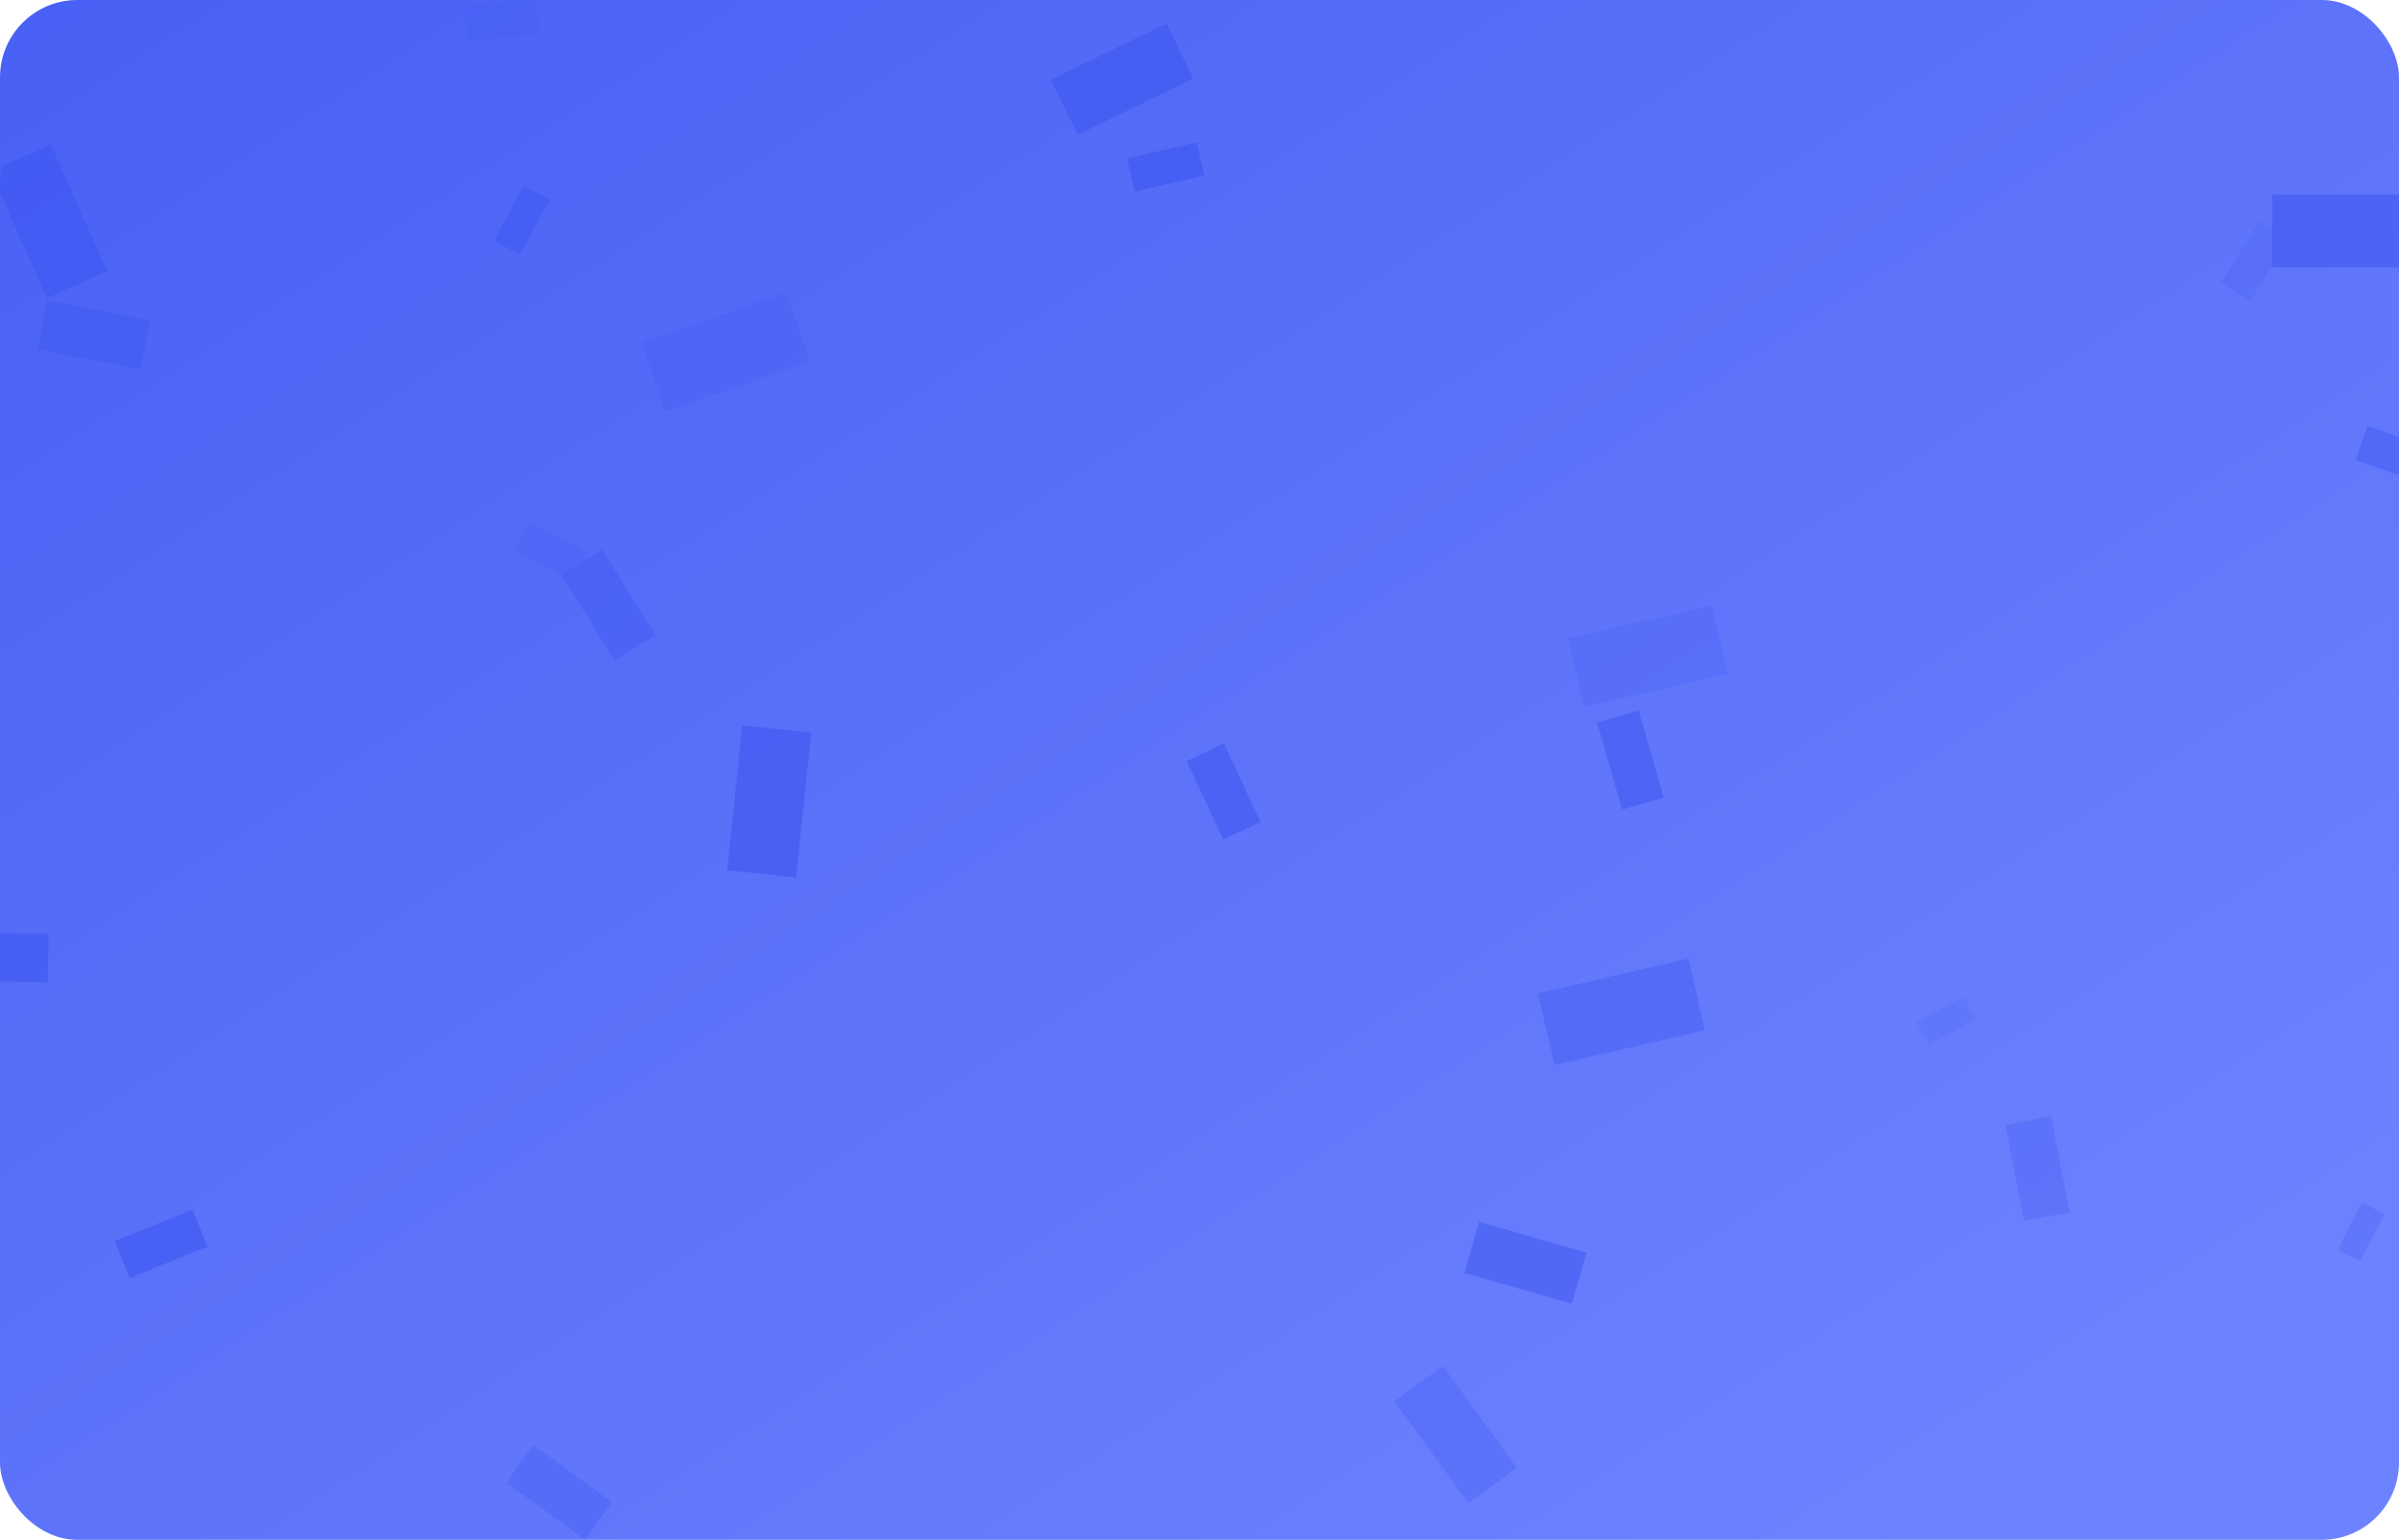 <svg xmlns="http://www.w3.org/2000/svg" xmlns:xlink="http://www.w3.org/1999/xlink" preserveAspectRatio="none" viewBox="0 0 310.001 199">
    <defs>
        <style>
            .a{fill:url(#a);}.b{opacity:0.6;}.aa,.c,.d,.e,.f,.g,.h,.i,.j,.k,.l,.m,.n,.o,.p,.q,.r,.s,.t,.u,.v,.w,.x,.y,.z{fill:#3c56f0;}.c{opacity:0.835;}.d{opacity:0.7;}.e{opacity:0.98;}.f{opacity:0.317;}.g{opacity:0.651;}.h{opacity:0.895;}.i{opacity:0.854;}.j{opacity:0.936;}.k{opacity:0.463;}.l{opacity:0.736;}.m{opacity:0.486;}.n{opacity:0.339;}.o{opacity:0.943;}.p{opacity:0.915;}.q{opacity:0.546;}.r{opacity:0.918;}.s{opacity:0.679;}.t{opacity:0.254;}.u{opacity:0.948;}.v{opacity:0.954;}.w{opacity:0.389;}.x{opacity:0.984;}.y{opacity:0.245;}.z{opacity:0.425;}.aa{opacity:0.299;}
        </style>
        <linearGradient id="a" x1="-0.292" y1="-0.285" x2="0.916" y2="0.893" gradientUnits="objectBoundingBox">
            <stop offset="0" stop-color="#3c56f0"/>
            <stop offset="1" stop-color="#6d82ff"/>
        </linearGradient>
    </defs>
    <g transform="translate(-301 -3790.47)">
        <g transform="translate(301 3790.47)">
            <rect class="a" width="310" height="199" rx="10"/>
        </g>
        <g class="b" transform="translate(276 1103.939)">
            <g transform="translate(25 2686.531)">
                <rect class="c" width="3.839" height="8.062"
                      transform="matrix(0.883, 0.469, -0.469, 0.883, 67.608, 24.008)"/>
                <rect class="d" width="6.444" height="13.533" transform="translate(19.371 41.399) rotate(101)"/>
                <rect class="e" width="5.159" height="10.833" transform="translate(24.873 156.32) rotate(68)"/>
                <rect class="f" width="4.085" height="8.578"
                      transform="matrix(0.454, -0.891, 0.891, 0.454, 66.597, 71.194)"/>
                <rect class="g" width="9.506" height="19.964" transform="translate(200.867 137.638) rotate(-103)"/>
                <rect class="h" width="5.589" height="11.737" transform="translate(206.378 93.349) rotate(-16)"/>
                <rect class="i" width="6.874" height="14.435" transform="translate(189.24 164.514) rotate(-74)"/>
                <path class="j" d="M0,9.415V0H16.4V9.415Z" transform="translate(293.604 25.131)"/>
                <rect class="k" width="6.009" height="12.62" transform="translate(267.447 156.633) rotate(169)"/>
                <path class="l" d="M0,4.439,1.528,0,5.616,1.408V6.372Z" transform="translate(304.384 55.038)"/>
                <rect class="m" width="7.752" height="16.279"
                      transform="matrix(-0.809, 0.588, -0.588, -0.809, 196.023, 189.699)"/>
                <rect class="n" width="9.091" height="19.092" transform="translate(221.206 78.207) rotate(77)"/>
                <rect class="o" width="5.328" height="11.189" transform="translate(153.338 98.348) rotate(-25)"/>
                <rect class="p" width="7.913" height="16.616"
                      transform="matrix(-0.438, -0.899, 0.899, -0.438, 139.258, 17.42)"/>
                <rect class="q" width="5.993" height="12.585"
                      transform="matrix(0.588, -0.809, 0.809, 0.588, 65.419, 191.603)"/>
                <path class="r" d="M0,6.282V5.813a23.2,23.2,0,0,1,.191-2.98L6.554,0l7.3,16.387-7.8,3.474Z"
                      transform="translate(0 18.656)"/>
                <rect class="s" width="6.21" height="13.042"
                      transform="matrix(0.848, -0.53, 0.53, 0.848, 72.54, 74.314)"/>
                <rect class="t" width="4.427" height="9.297"
                      transform="matrix(-0.07, -0.998, 0.998, -0.07, 60.427, 5.065)"/>
                <path class="u" d="M0,6.248V0L6.281.11,6.172,6.356Z" transform="translate(0 120.587)"/>
                <rect class="v" width="8.956" height="18.807"
                      transform="matrix(-0.995, -0.105, 0.105, -0.995, 102.867, 113.403)"/>
                <rect class="w" width="9.434" height="19.812" transform="translate(101.616 37.819) rotate(71)"/>
                <rect class="x" width="4.397" height="9.234" transform="translate(146.629 24.76) rotate(-103)"/>
                <rect class="y" width="3.325" height="6.982"
                      transform="matrix(-0.469, -0.883, 0.883, -0.469, 249.168, 135.03)"/>
                <rect class="z" width="3.261" height="6.848"
                      transform="matrix(-0.891, -0.454, 0.454, -0.891, 305.002, 162.991)"/>
                <rect class="aa" width="4.501" height="9.452"
                      transform="matrix(-0.848, -0.53, 0.53, -0.848, 290.798, 38.923)"/>
            </g>
        </g>
    </g>
</svg>
